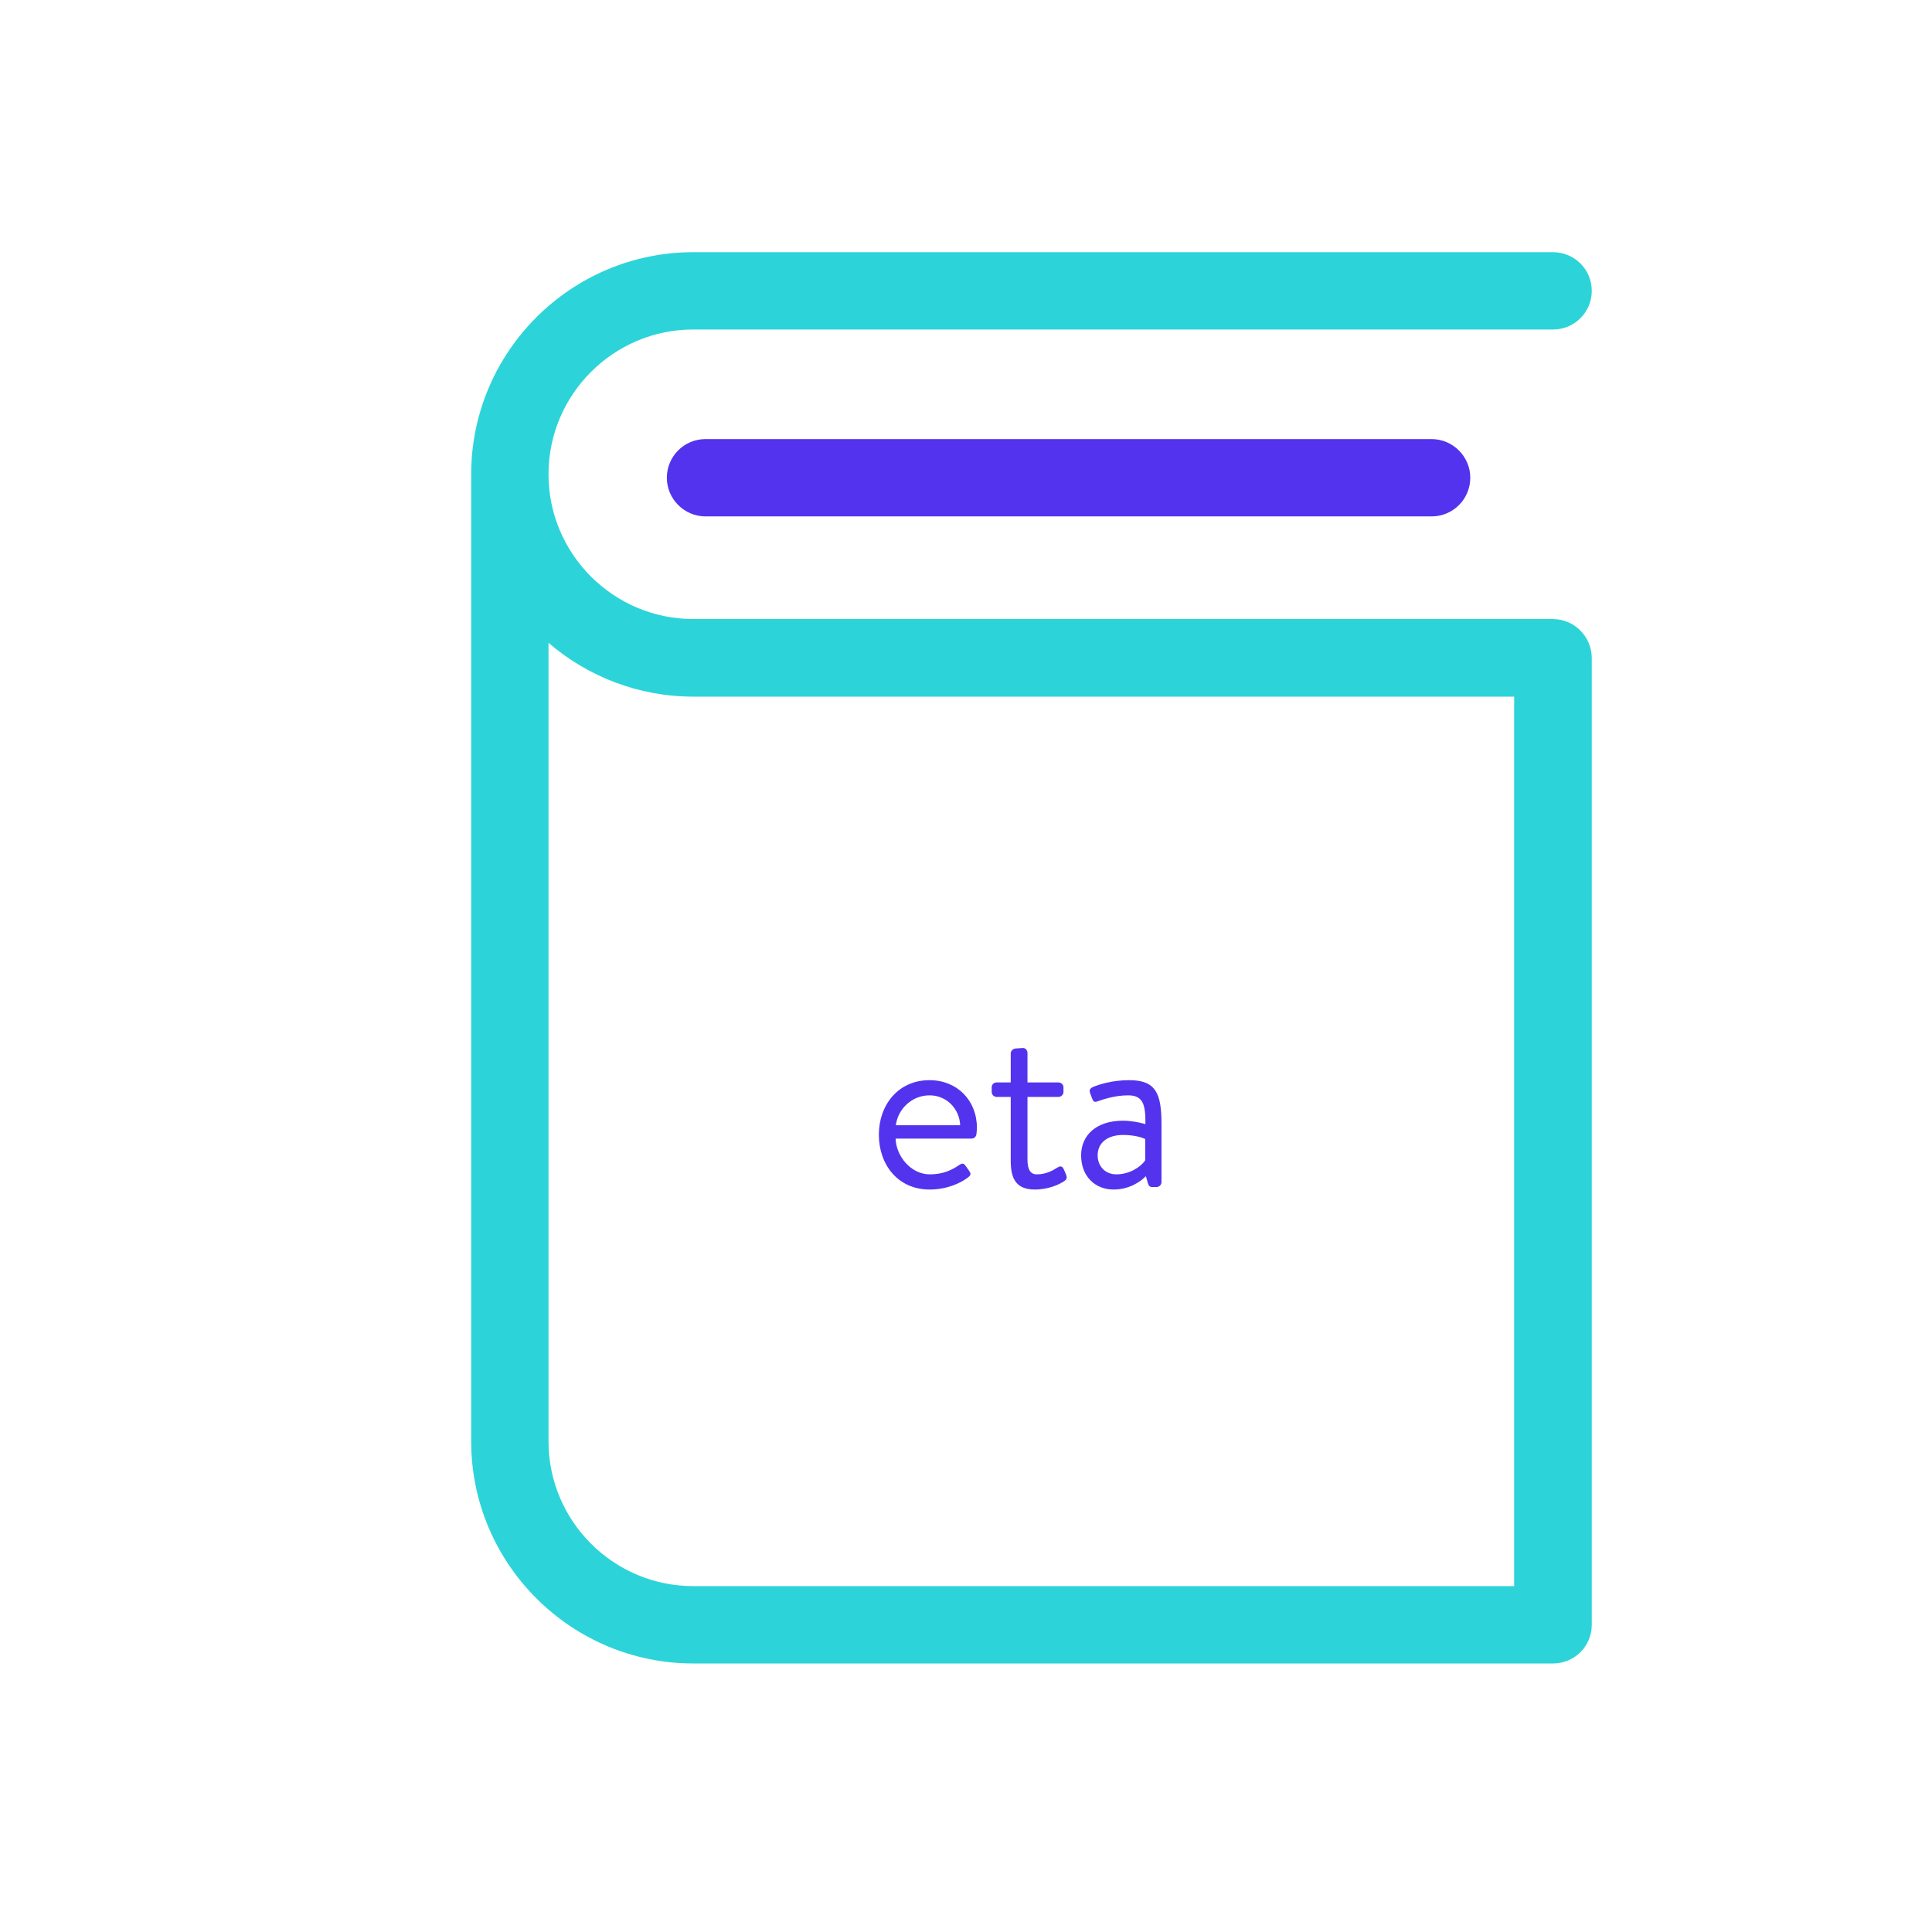 <?xml version="1.0" encoding="UTF-8" standalone="no"?>
<svg
   xmlns:dc="http://purl.org/dc/elements/1.1/"
   xmlns:cc="http://creativecommons.org/ns#"
   xmlns:rdf="http://www.w3.org/1999/02/22-rdf-syntax-ns#"
   xmlns:svg="http://www.w3.org/2000/svg"
   xmlns="http://www.w3.org/2000/svg"
   xmlns:sodipodi="http://sodipodi.sourceforge.net/DTD/sodipodi-0.dtd"
   xmlns:inkscape="http://www.inkscape.org/namespaces/inkscape"
   width="128"
   height="128"
   viewBox="0 0 128 128"
   id="svg2"
   version="1.1"
   inkscape:version="0.91 r13725"
   sodipodi:docname="eta-user-guide.svg">
  <defs
     id="defs41" />
  <sodipodi:namedview
     pagecolor="#ffffff"
     bordercolor="#666666"
     borderopacity="1"
     objecttolerance="10"
     gridtolerance="10"
     guidetolerance="10"
     inkscape:pageopacity="0"
     inkscape:pageshadow="2"
     inkscape:window-width="1280"
     inkscape:window-height="755"
     id="namedview39"
     showgrid="false"
     inkscape:zoom="1.84375"
     inkscape:cx="-84.775736"
     inkscape:cy="64"
     inkscape:window-x="0"
     inkscape:window-y="1"
     inkscape:window-maximized="1"
     inkscape:current-layer="svg2" />
  <title
     id="title4">features-nextgen</title>
  <g
     id="g8081">
    <path
       style="fill:#2cd4d9;fill-opacity:1"
       inkscape:connector-curvature="0"
       id="path7"
       d="m 102.879,41.012 -56.948,0 c -5.277,0 -9.591,-4.295 -9.591,-9.591 0,-5.277 4.295,-9.591 9.591,-9.591 l 56.967,0 c 1.425,0 2.561,-1.156 2.561,-2.561 0,-1.425 -1.156,-2.561 -2.561,-2.561 l -56.967,0 c -8.108,0 -14.714,6.606 -14.714,14.714 l 0,64.073 c 0,8.108 6.606,14.714 14.714,14.714 l 56.967,0 c 1.425,0 2.561,-1.156 2.561,-2.561 l 0,-64.073 c -0.019,-1.406 -1.156,-2.561 -2.581,-2.561 z m -2.561,64.073 -54.386,0 c -5.277,0 -9.591,-4.295 -9.591,-9.591 l 0,-52.903 c 2.581,2.215 5.932,3.563 9.591,3.563 l 54.386,0 0,58.931 0,0 z" />
    <path
       style="fill:#5333ed;fill-opacity:1"
       inkscape:connector-curvature="0"
       id="path9"
       d="m 46.741,29.091 c -1.425,0 -2.561,1.156 -2.561,2.561 0,1.406 1.156,2.561 2.561,2.561 l 48.108,0 c 1.425,0 2.561,-1.156 2.561,-2.561 0,-1.406 -1.156,-2.561 -2.561,-2.561 l -48.108,0 z" />
    <g
       id="text8069"
       style="font-style:normal;font-variant:normal;font-weight:normal;font-stretch:normal;font-size:15px;line-height:125%;font-family:'Brandon Text';-inkscape-font-specification:'Brandon Text, Normal';text-align:start;letter-spacing:0px;word-spacing:0px;writing-mode:lr-tb;text-anchor:start;fill:#5333ed;fill-opacity:1;stroke:none;stroke-width:1px;stroke-linecap:butt;stroke-linejoin:miter;stroke-opacity:1">
      <path
         id="path8075"
         style=""
         d="m 58.227,75.179 c 0,1.98 1.26,3.63 3.36,3.63 1.2,0 2.115,-0.465 2.535,-0.795 0.255,-0.195 0.195,-0.27 0.06,-0.48 l -0.18,-0.255 c -0.18,-0.27 -0.285,-0.21 -0.525,-0.045 -0.39,0.255 -0.96,0.57 -1.875,0.57 -1.26,0 -2.235,-1.215 -2.265,-2.37 l 5.04,0 c 0.15,0 0.3,-0.12 0.315,-0.3 0.015,-0.12 0.03,-0.3 0.03,-0.42 0,-1.815 -1.32,-3.15 -3.135,-3.15 -2.1,0 -3.36,1.665 -3.36,3.615 z m 1.125,-0.63 c 0.135,-1.08 1.065,-1.98 2.235,-1.98 1.185,0 1.995,0.96 2.025,1.98 l -4.26,0 z" />
      <path
         id="path8077"
         style=""
         d="m 66.963,72.674 0,4.215 c 0,1.08 0.27,1.92 1.59,1.92 0.93,0 1.65,-0.345 1.95,-0.555 0.18,-0.12 0.21,-0.225 0.12,-0.45 l -0.135,-0.315 c -0.075,-0.165 -0.165,-0.3 -0.435,-0.135 -0.285,0.18 -0.72,0.45 -1.365,0.45 -0.39,0 -0.615,-0.27 -0.615,-0.99 l 0,-4.14 2.04,0 c 0.195,0 0.345,-0.15 0.345,-0.33 l 0,-0.3 c 0,-0.195 -0.15,-0.33 -0.345,-0.33 l -2.04,0 0,-1.95 c 0,-0.18 -0.135,-0.345 -0.315,-0.33 l -0.465,0.03 c -0.165,0.015 -0.33,0.15 -0.33,0.33 l 0,1.92 -0.915,0 c -0.21,0 -0.345,0.135 -0.345,0.33 l 0,0.3 c 0,0.18 0.135,0.33 0.345,0.33 l 0.915,0 z" />
      <path
         id="path8079"
         style=""
         d="m 71.627,76.544 c 0,1.395 0.93,2.265 2.145,2.265 1.065,0 1.785,-0.525 2.145,-0.885 l 0.135,0.465 c 0.045,0.15 0.105,0.255 0.285,0.255 l 0.285,0 c 0.18,0 0.33,-0.15 0.33,-0.33 l 0,-3.84 c 0,-2.04 -0.375,-2.91 -2.145,-2.91 -1.14,0 -2.04,0.3 -2.385,0.45 -0.165,0.075 -0.27,0.165 -0.21,0.375 l 0.15,0.405 c 0.06,0.165 0.15,0.255 0.33,0.18 0.315,-0.105 1.11,-0.405 2.055,-0.405 0.99,0 1.155,0.63 1.14,1.905 0,0 -0.75,-0.225 -1.485,-0.225 -1.785,0 -2.775,0.975 -2.775,2.295 z m 1.095,0 c 0,-0.885 0.72,-1.35 1.68,-1.35 0.69,0 1.245,0.15 1.47,0.27 l 0,1.41 c -0.3,0.45 -1.05,0.93 -1.905,0.93 -0.765,0 -1.245,-0.555 -1.245,-1.26 z" />
    </g>
  </g>
</svg>
